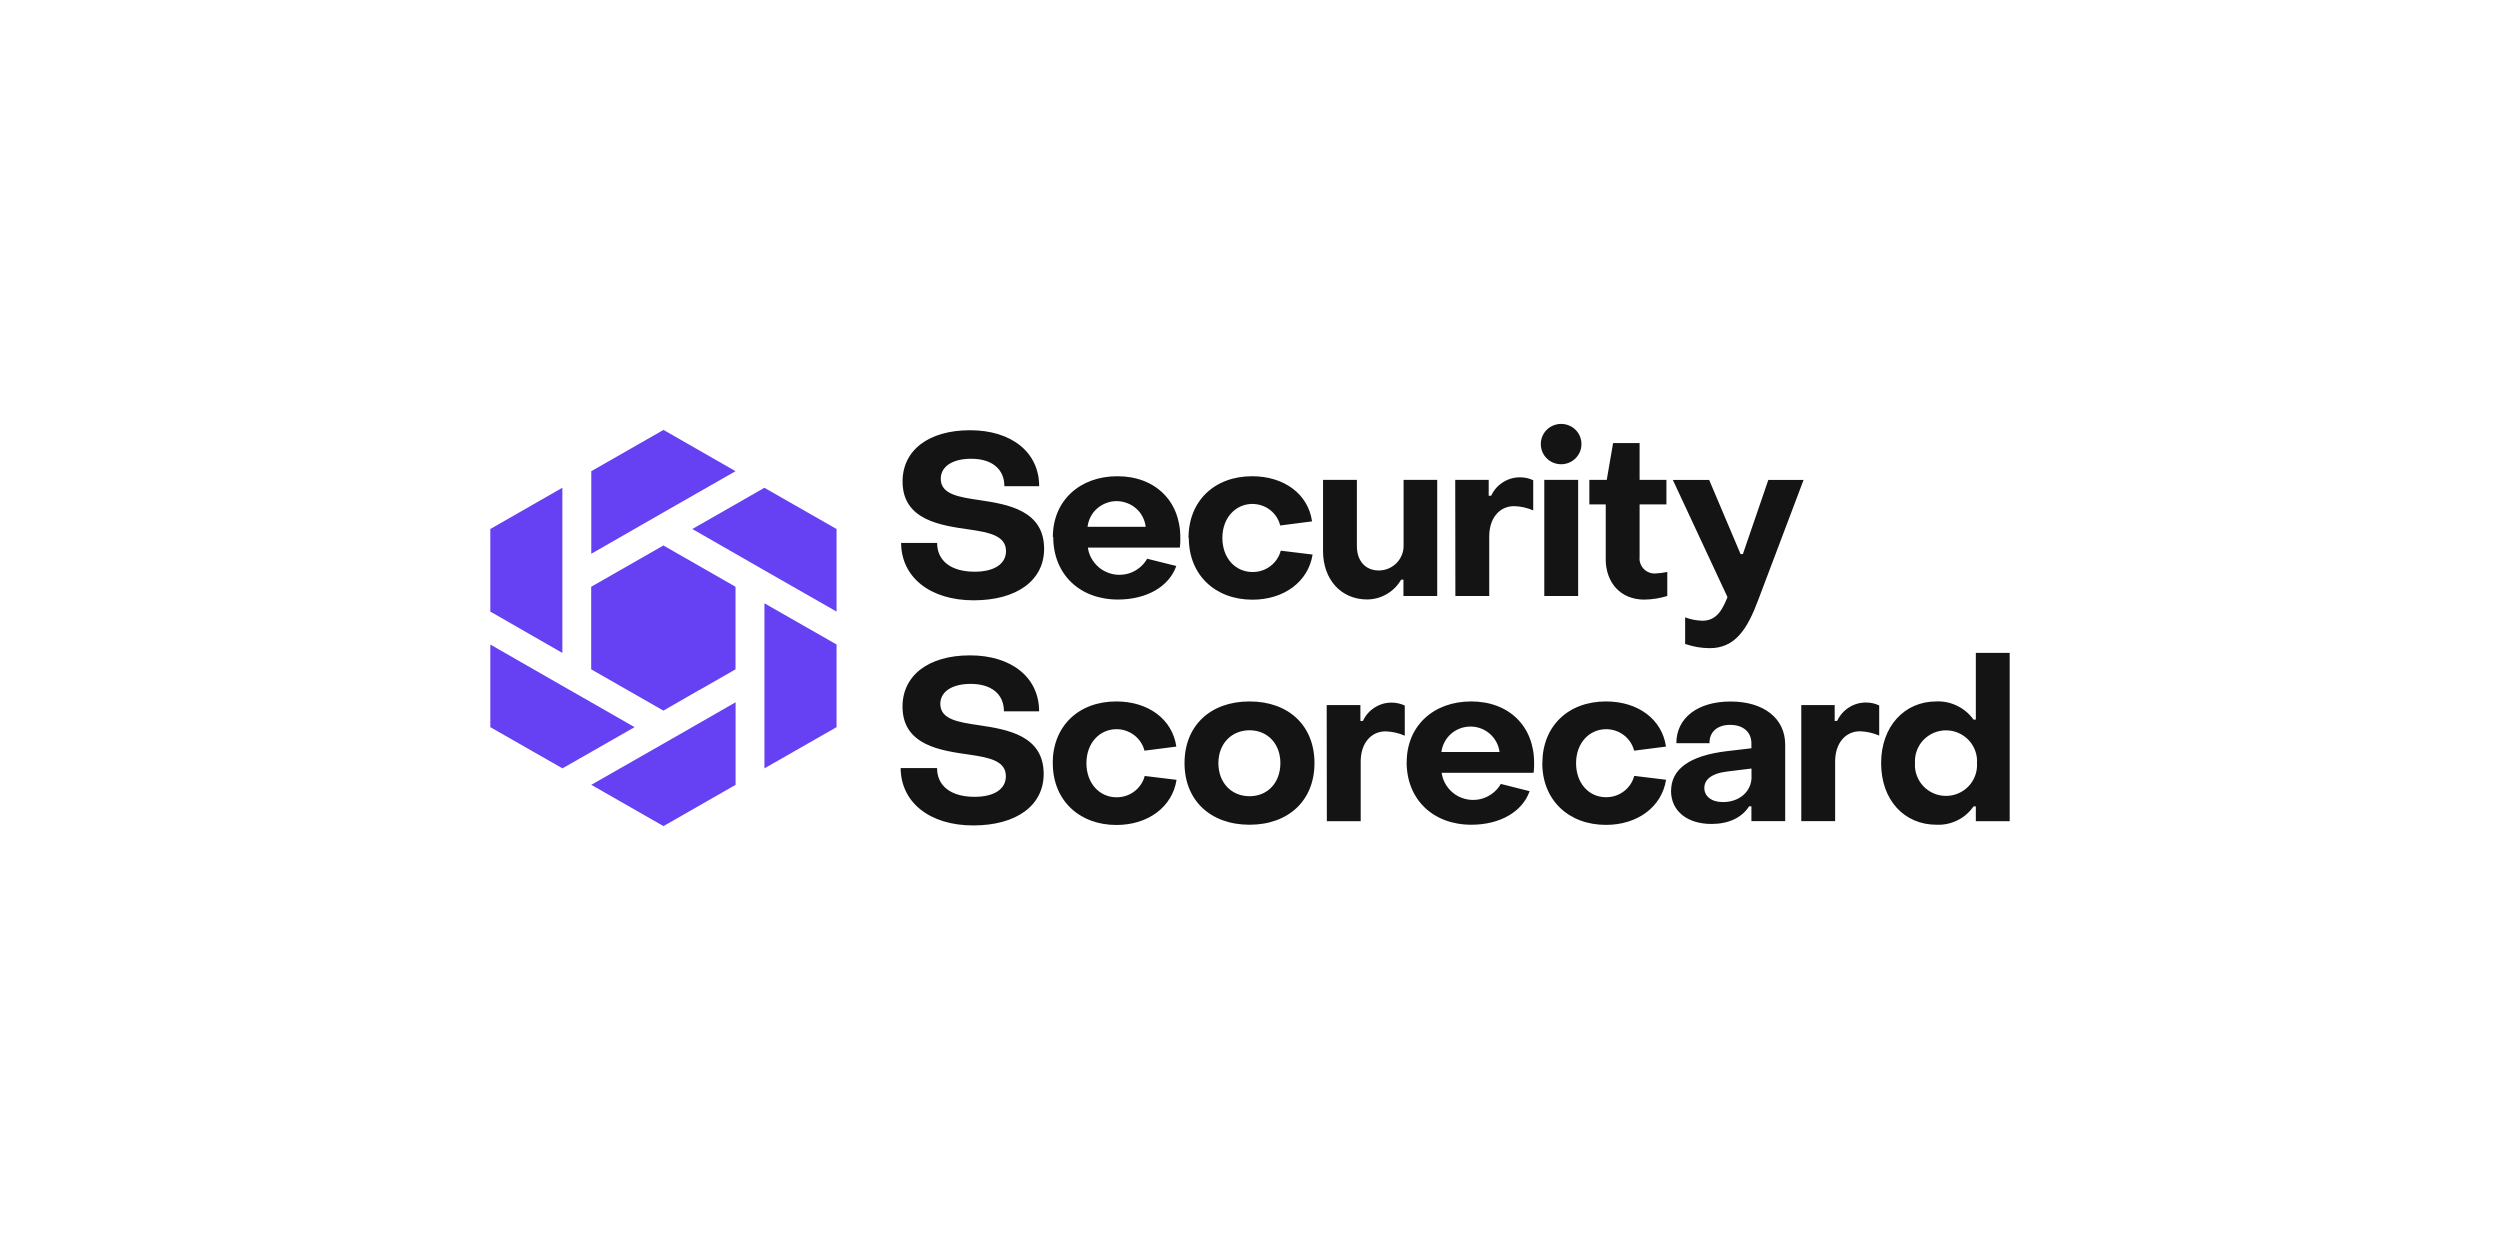 <svg width="200" height="100" viewBox="0 0 200 100" fill="none" xmlns="http://www.w3.org/2000/svg">
<path d="M134.811 51.538V49.386C135.256 49.559 135.72 49.645 136.202 49.658C137.396 49.658 137.835 48.65 138.2 47.771L133.828 38.396H136.734L139.245 44.327H139.431L141.465 38.396H144.286L140.661 47.988C139.783 50.35 138.8 51.853 136.784 51.853C136.122 51.853 135.473 51.742 134.842 51.525M128.459 44.685V40.35H127.148V38.389H128.54L129.047 35.446H131.168V38.389H133.314V40.35H131.168V44.574C131.15 44.747 131.168 44.914 131.23 45.075C131.286 45.236 131.372 45.384 131.496 45.508C131.613 45.632 131.756 45.73 131.917 45.792C132.077 45.86 132.244 45.885 132.417 45.879C132.745 45.867 133.067 45.823 133.382 45.755V47.679C132.789 47.864 132.176 47.957 131.552 47.969C129.665 47.969 128.453 46.646 128.453 44.691M123.543 38.389H126.252V47.679H123.543V38.389ZM123.264 35.526C123.264 35.31 123.308 35.105 123.388 34.908C123.468 34.71 123.586 34.536 123.741 34.382C123.895 34.233 124.068 34.116 124.266 34.036C124.464 33.955 124.674 33.912 124.891 33.912C125.107 33.912 125.311 33.955 125.516 34.036C125.713 34.116 125.893 34.233 126.041 34.382C126.196 34.53 126.313 34.71 126.394 34.908C126.474 35.105 126.517 35.31 126.517 35.526C126.517 35.742 126.474 35.947 126.394 36.145C126.313 36.342 126.196 36.516 126.041 36.67C125.887 36.819 125.713 36.936 125.516 37.017C125.318 37.097 125.107 37.14 124.891 37.14C124.674 37.14 124.47 37.097 124.266 37.017C124.068 36.936 123.889 36.819 123.741 36.67C123.586 36.522 123.468 36.342 123.388 36.145C123.308 35.947 123.264 35.742 123.264 35.526ZM116.424 38.389H119.096V39.657H119.294C119.504 39.212 119.813 38.853 120.228 38.587C120.648 38.321 121.1 38.185 121.601 38.185C121.972 38.185 122.324 38.26 122.658 38.42V40.832C122.17 40.622 121.663 40.505 121.131 40.492C119.943 40.492 119.139 41.469 119.139 42.904V47.679H116.43L116.418 38.389H116.424ZM114.983 47.679H112.275V46.374H112.089C111.811 46.856 111.433 47.239 110.945 47.524C110.462 47.809 109.937 47.951 109.374 47.957C107.253 47.957 105.843 46.324 105.843 44.092V38.389H108.551V43.702C108.551 44.84 109.207 45.638 110.308 45.638C110.574 45.638 110.834 45.582 111.075 45.483C111.322 45.378 111.539 45.23 111.724 45.044C111.91 44.852 112.052 44.636 112.151 44.388C112.25 44.141 112.293 43.888 112.287 43.621V38.389H114.977V47.679H114.983ZM95.082 43.034C95.082 40.078 97.153 38.099 100.171 38.099C102.719 38.099 104.655 39.515 104.964 41.711L102.416 42.038C102.355 41.791 102.256 41.568 102.12 41.352C101.983 41.142 101.81 40.956 101.612 40.801C101.415 40.647 101.192 40.523 100.951 40.443C100.709 40.362 100.462 40.319 100.209 40.313C98.836 40.313 97.79 41.432 97.79 43.034C97.79 44.636 98.817 45.761 100.209 45.761C100.462 45.761 100.716 45.724 100.957 45.644C101.198 45.563 101.427 45.446 101.631 45.291C101.835 45.137 102.008 44.951 102.15 44.741C102.293 44.531 102.398 44.302 102.46 44.054L105.008 44.364C104.655 46.559 102.701 47.975 100.196 47.975C97.209 47.975 95.106 45.984 95.106 43.046M91.655 42.143C91.624 41.859 91.538 41.593 91.408 41.34C91.278 41.086 91.105 40.863 90.888 40.678C90.672 40.486 90.431 40.344 90.165 40.245C89.899 40.146 89.621 40.09 89.33 40.09C89.039 40.09 88.767 40.14 88.495 40.245C88.229 40.344 87.988 40.492 87.772 40.678C87.555 40.869 87.382 41.086 87.252 41.34C87.122 41.593 87.035 41.859 87.005 42.143H91.649H91.655ZM84.228 42.96C84.228 40.059 86.374 38.099 89.392 38.099C92.41 38.099 94.426 40.078 94.426 42.997C94.432 43.269 94.426 43.541 94.389 43.807H87.029C87.066 44.067 87.141 44.32 87.258 44.555C87.376 44.79 87.524 45.007 87.71 45.199C87.895 45.39 88.099 45.551 88.334 45.675C88.569 45.798 88.817 45.891 89.076 45.941C89.336 45.99 89.602 45.996 89.868 45.965C90.134 45.935 90.388 45.86 90.629 45.749C90.87 45.638 91.086 45.489 91.284 45.31C91.482 45.131 91.643 44.926 91.773 44.698L94.104 45.279C93.517 46.949 91.705 47.963 89.435 47.963C86.38 47.963 84.259 45.947 84.259 42.954M72.075 43.436H74.969C74.969 44.852 76.07 45.737 77.969 45.737C79.54 45.737 80.48 45.118 80.48 44.085C80.48 42.855 79.138 42.595 77.586 42.366C75.297 42.038 72.205 41.636 72.205 38.519C72.205 36.033 74.271 34.419 77.604 34.419C80.938 34.419 83.133 36.194 83.133 38.897H80.35C80.35 37.505 79.33 36.701 77.697 36.701C76.169 36.701 75.26 37.338 75.26 38.303C75.26 39.552 76.72 39.769 78.371 40.01C80.659 40.35 83.529 40.845 83.529 43.906C83.529 46.429 81.352 48.025 77.889 48.025C74.425 48.025 72.106 46.194 72.088 43.436" fill="#141414"/>
<path d="M55.96 55.197L58.842 53.546V46.941L53.072 43.638L47.295 46.941V53.546L53.072 56.849L55.954 55.191L55.96 55.197ZM64.618 50.243L61.155 48.264V61.468L66.925 58.172V51.561L64.624 50.243H64.618ZM55.379 58.172L53.078 59.489L47.302 62.786L53.078 66.088L58.848 62.786V56.181L55.385 58.166L55.379 58.172ZM47.302 56.187L44.995 54.87L39.225 51.561V58.172L44.995 61.468L47.302 60.151L50.765 58.172L47.302 56.187ZM39.225 42.321V48.926L41.532 50.25L44.989 52.235V39.019L39.225 42.321ZM53.078 34.393L47.302 37.695V44.3L50.765 42.315L53.072 40.992L58.842 37.695L53.078 34.393ZM61.155 39.019L58.848 40.342L55.385 42.321L58.848 44.306L61.155 45.63L66.925 48.926V42.321L61.155 39.025V39.019Z" fill="#6641F3"/>
<path d="M158.159 61.05C158.184 60.71 158.135 60.382 158.017 60.06C157.9 59.739 157.726 59.454 157.491 59.207C157.256 58.96 156.984 58.768 156.669 58.632C156.353 58.496 156.026 58.428 155.679 58.428C155.333 58.428 155.005 58.496 154.69 58.632C154.374 58.768 154.102 58.96 153.867 59.207C153.632 59.454 153.459 59.739 153.342 60.06C153.224 60.382 153.181 60.71 153.199 61.05C153.175 61.39 153.224 61.718 153.342 62.039C153.459 62.361 153.632 62.645 153.867 62.893C154.102 63.14 154.374 63.332 154.69 63.468C155.005 63.604 155.333 63.672 155.679 63.672C156.026 63.672 156.353 63.604 156.669 63.468C156.984 63.332 157.256 63.14 157.491 62.893C157.726 62.645 157.9 62.361 158.017 62.039C158.135 61.718 158.178 61.39 158.159 61.05ZM150.49 61.05C150.49 58.112 152.358 56.115 154.9 56.115C155.488 56.09 156.05 56.208 156.576 56.467C157.108 56.727 157.541 57.092 157.881 57.568H158.067V52.231H160.775V65.695H158.067V64.513H157.881C157.547 64.996 157.12 65.367 156.595 65.626C156.069 65.886 155.506 66.004 154.919 65.979C152.34 65.979 150.49 64.006 150.49 61.05ZM144.102 56.405H146.774V57.673H146.971C147.182 57.228 147.491 56.869 147.905 56.603C148.32 56.337 148.777 56.201 149.278 56.201C149.649 56.201 150.002 56.276 150.336 56.436V58.848C149.847 58.638 149.34 58.52 148.808 58.502C147.615 58.502 146.811 59.479 146.811 60.914V65.688H144.102V56.399V56.405ZM140.119 62.132V61.483L138.196 61.718C136.86 61.879 136.346 62.404 136.346 63.041C136.346 63.678 136.897 64.167 137.831 64.167C139.185 64.167 140.125 63.295 140.125 62.151M133.687 63.27C133.687 61.526 135.171 60.456 138.115 60.097L140.113 59.862V59.479C140.113 58.589 139.488 57.989 138.406 57.989C137.416 57.989 136.742 58.533 136.761 59.454H134.108C134.108 57.438 135.808 56.121 138.449 56.121C141.09 56.121 142.815 57.463 142.815 59.566V65.688H140.113V64.507H139.927C139.34 65.429 138.264 65.917 136.922 65.917C135.004 65.917 133.681 64.909 133.681 63.252M123.39 61.05C123.39 58.094 125.456 56.115 128.48 56.115C131.028 56.115 132.964 57.531 133.279 59.727L130.731 60.054C130.669 59.807 130.564 59.578 130.428 59.368C130.286 59.157 130.119 58.972 129.915 58.817C129.711 58.663 129.488 58.545 129.247 58.459C129.005 58.378 128.752 58.335 128.498 58.335C127.125 58.335 126.086 59.454 126.086 61.056C126.086 62.658 127.107 63.777 128.48 63.777C128.74 63.777 128.987 63.74 129.234 63.66C129.476 63.579 129.704 63.462 129.908 63.307C130.113 63.153 130.286 62.967 130.428 62.757C130.57 62.547 130.675 62.318 130.737 62.07L133.285 62.38C132.939 64.575 130.978 65.991 128.474 65.991C125.487 65.991 123.384 64 123.384 61.062M119.964 60.159C119.927 59.881 119.846 59.615 119.71 59.362C119.574 59.114 119.401 58.892 119.191 58.706C118.974 58.52 118.733 58.372 118.467 58.273C118.201 58.174 117.923 58.125 117.638 58.125C117.354 58.125 117.076 58.174 116.81 58.273C116.544 58.372 116.303 58.514 116.086 58.706C115.87 58.892 115.696 59.114 115.567 59.362C115.43 59.615 115.35 59.881 115.313 60.159H119.964ZM112.536 60.976C112.536 58.075 114.676 56.115 117.694 56.115C120.712 56.115 122.728 58.094 122.728 61.013C122.734 61.285 122.728 61.557 122.685 61.823H115.332C115.369 62.083 115.443 62.33 115.56 62.571C115.678 62.806 115.826 63.023 116.012 63.215C116.197 63.406 116.401 63.561 116.636 63.691C116.871 63.814 117.119 63.901 117.379 63.95C117.638 64 117.904 64.006 118.164 63.975C118.43 63.944 118.677 63.87 118.919 63.759C119.16 63.647 119.376 63.505 119.574 63.326C119.772 63.147 119.933 62.942 120.063 62.714L122.37 63.295C121.782 64.965 119.97 65.979 117.706 65.979C114.651 65.979 112.53 63.963 112.53 60.969M106.141 56.405H108.832V57.673H109.036C109.24 57.228 109.549 56.875 109.963 56.609C110.378 56.343 110.829 56.208 111.324 56.208C111.695 56.208 112.048 56.288 112.382 56.443V58.854C111.893 58.644 111.386 58.527 110.854 58.508C109.66 58.508 108.856 59.485 108.856 60.92V65.695H106.148L106.135 56.405H106.141ZM102.431 61.05C102.431 59.504 101.41 58.422 99.963 58.422C98.516 58.422 97.471 59.504 97.471 61.05C97.471 62.596 98.491 63.697 99.963 63.697C101.435 63.697 102.431 62.59 102.431 61.05ZM94.762 61.05C94.762 58.057 96.828 56.115 99.963 56.115C103.099 56.115 105.158 58.057 105.158 61.05C105.158 64.043 103.074 65.979 99.963 65.979C96.852 65.979 94.762 64.043 94.762 61.05ZM84.217 61.05C84.217 58.094 86.283 56.115 89.307 56.115C91.855 56.115 93.791 57.531 94.106 59.727L91.558 60.054C91.496 59.807 91.391 59.578 91.255 59.368C91.113 59.157 90.946 58.972 90.742 58.817C90.538 58.663 90.315 58.545 90.074 58.459C89.833 58.378 89.579 58.335 89.326 58.335C87.953 58.335 86.914 59.454 86.914 61.056C86.914 62.658 87.953 63.783 89.326 63.783C89.579 63.783 89.833 63.746 90.074 63.666C90.315 63.586 90.544 63.468 90.748 63.313C90.952 63.159 91.125 62.973 91.268 62.763C91.41 62.553 91.515 62.324 91.577 62.077L94.125 62.386C93.778 64.581 91.824 65.998 89.313 65.998C86.326 65.998 84.224 64.006 84.224 61.069M72.071 61.446H74.965C74.965 62.862 76.06 63.746 77.965 63.746C79.536 63.746 80.469 63.128 80.469 62.095C80.469 60.864 79.134 60.605 77.581 60.376C75.287 60.048 72.201 59.646 72.201 56.529C72.201 54.043 74.266 52.429 77.6 52.429C80.933 52.429 83.129 54.204 83.129 56.906H80.315C80.315 55.515 79.294 54.711 77.662 54.711C76.134 54.711 75.225 55.348 75.225 56.313C75.225 57.562 76.684 57.778 78.336 58.02C80.624 58.36 83.494 58.854 83.494 61.916C83.494 64.439 81.317 66.035 77.853 66.035C74.39 66.035 72.071 64.204 72.052 61.446" fill="#141414"/>
</svg>
